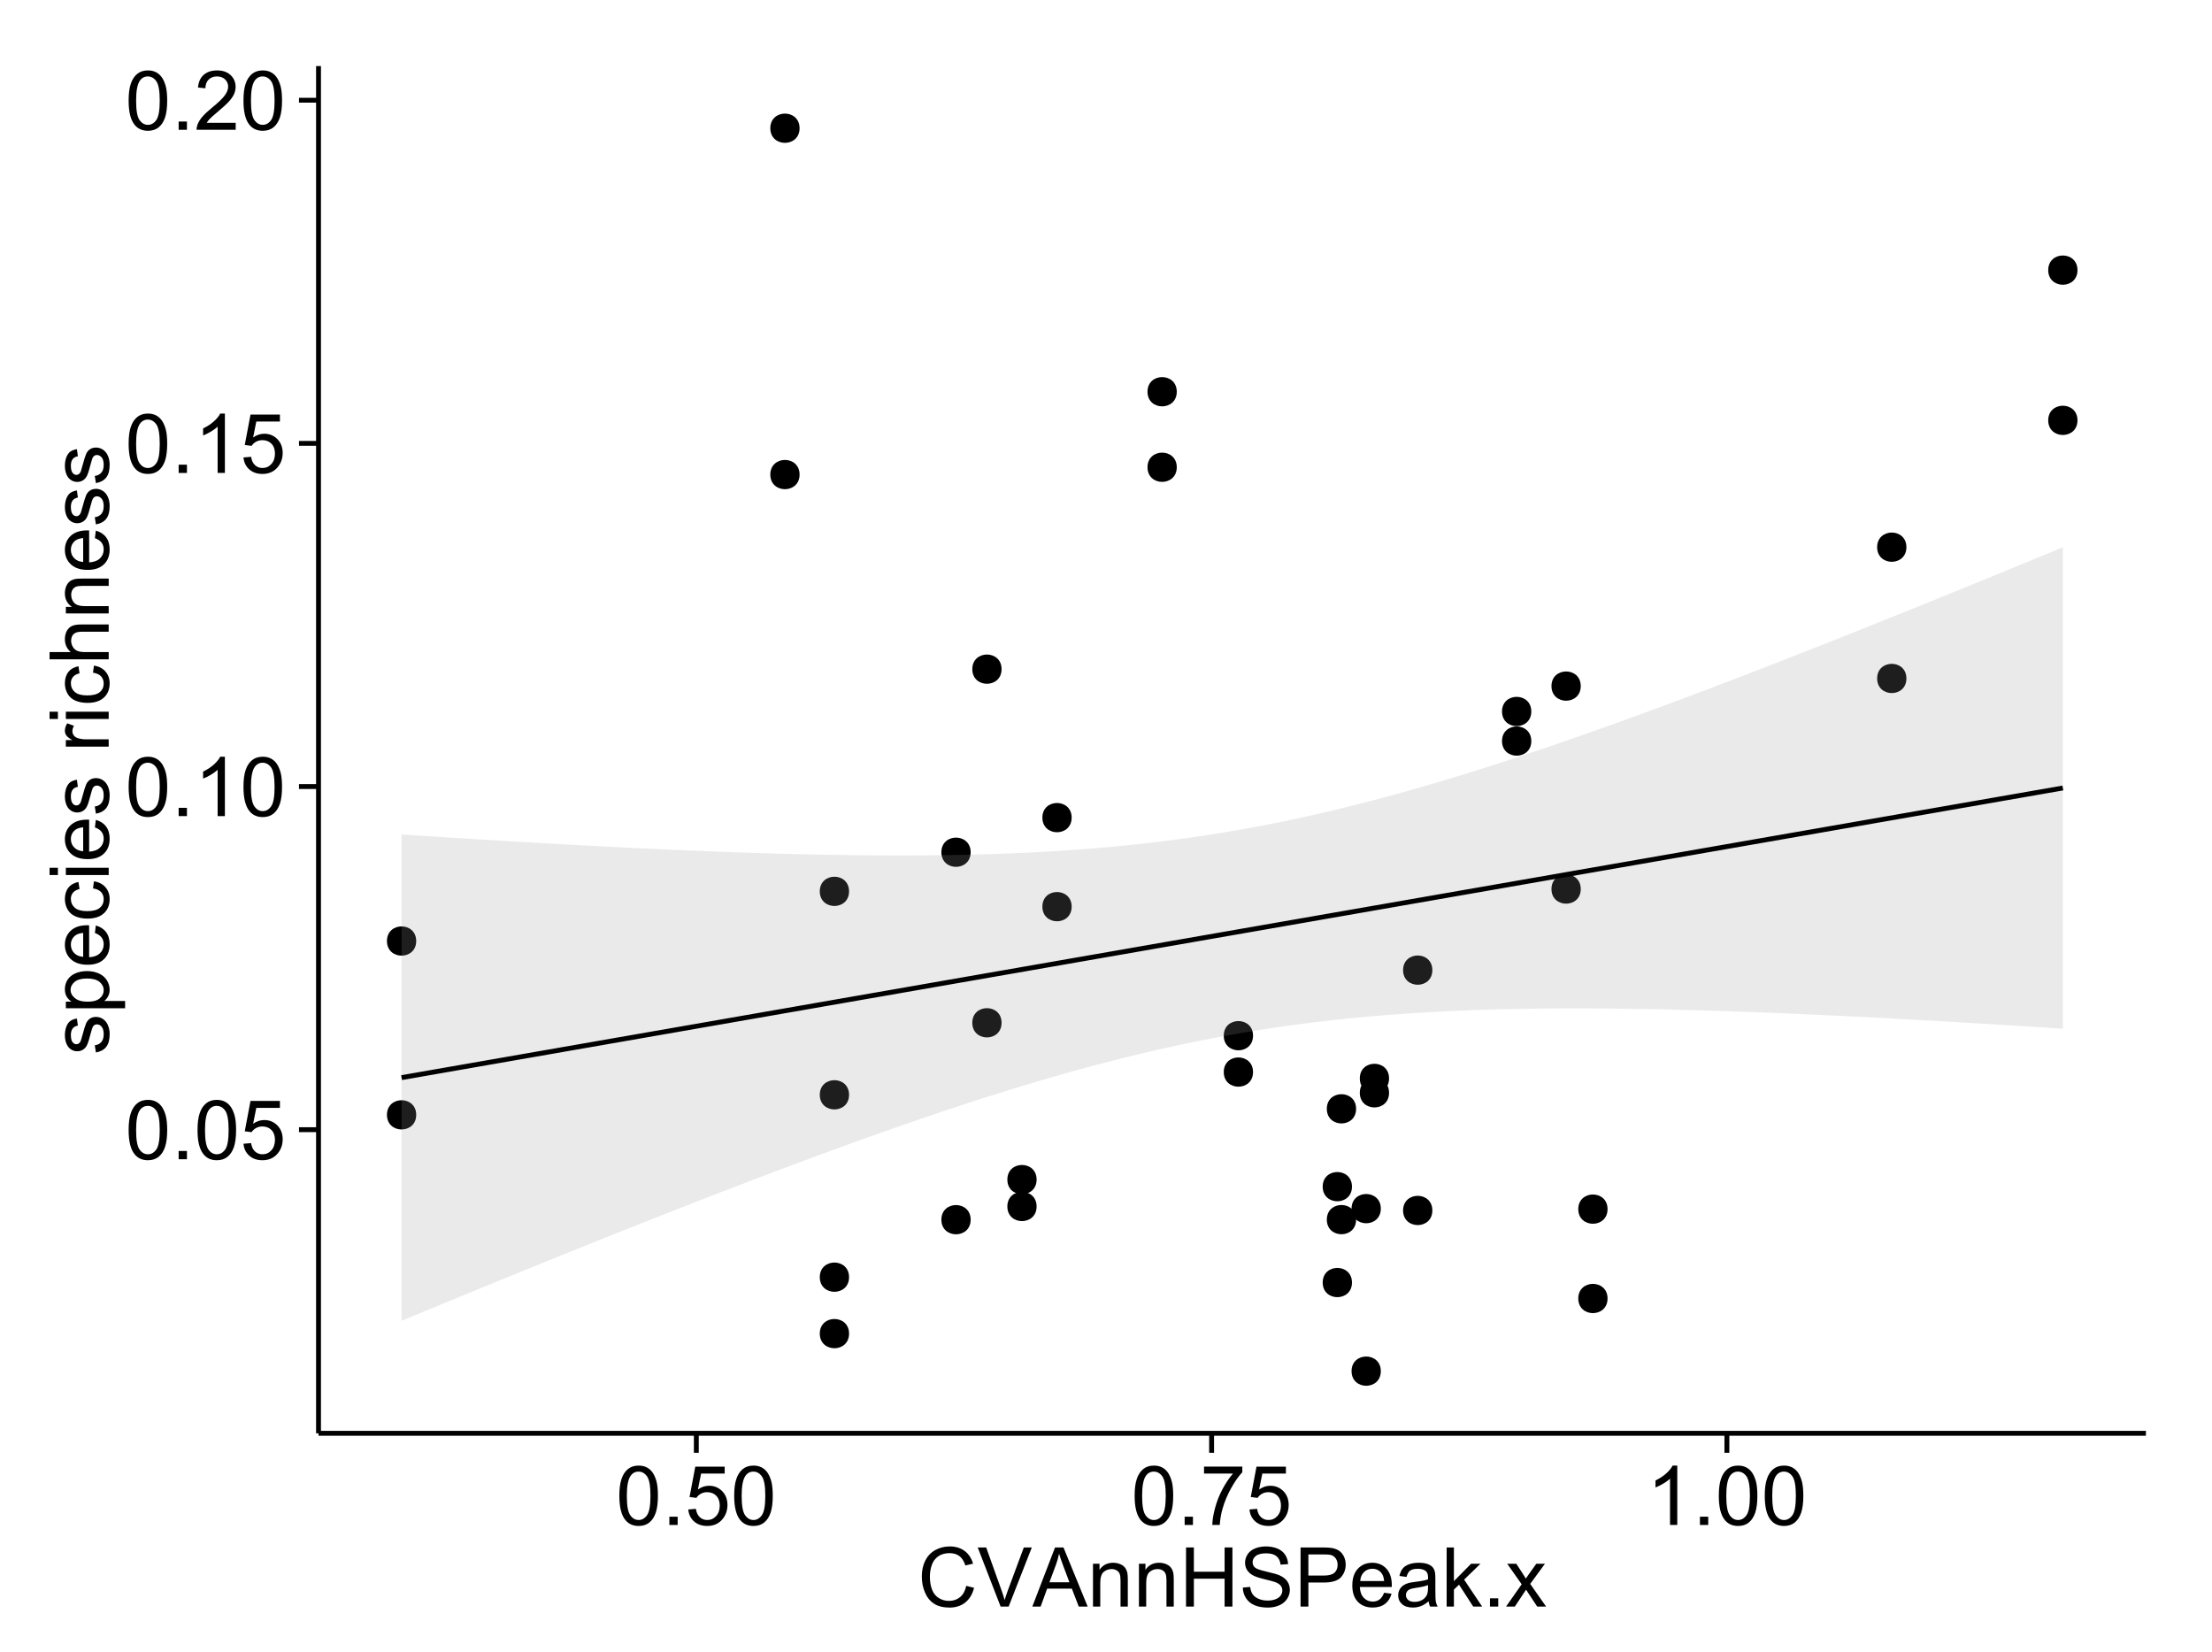 <?xml version="1.0" encoding="UTF-8"?>
<svg xmlns="http://www.w3.org/2000/svg" xmlns:xlink="http://www.w3.org/1999/xlink" width="482pt" height="360pt" viewBox="0 0 482 360" version="1.1">
<defs>
<g>
<symbol overflow="visible" id="glyph0-0">
<path style="stroke:none;" d="M 0.746 -6.355 C 0.742 -7.875 0.898 -9.102 1.215 -10.031 C 1.527 -10.961 1.996 -11.676 2.613 -12.18 C 3.23 -12.684 4.008 -12.938 4.949 -12.938 C 5.637 -12.938 6.242 -12.797 6.766 -12.52 C 7.285 -12.238 7.715 -11.836 8.059 -11.316 C 8.395 -10.789 8.664 -10.152 8.859 -9.398 C 9.051 -8.645 9.145 -7.629 9.148 -6.355 C 9.145 -4.84 8.992 -3.617 8.684 -2.691 C 8.371 -1.762 7.906 -1.047 7.289 -0.539 C 6.672 -0.035 5.891 0.215 4.949 0.219 C 3.703 0.215 2.727 -0.227 2.023 -1.117 C 1.168 -2.188 0.742 -3.934 0.746 -6.355 Z M 2.375 -6.355 C 2.371 -4.234 2.621 -2.824 3.117 -2.129 C 3.609 -1.426 4.219 -1.078 4.949 -1.082 C 5.672 -1.078 6.281 -1.43 6.781 -2.137 C 7.273 -2.836 7.523 -4.242 7.523 -6.355 C 7.523 -8.473 7.273 -9.883 6.781 -10.582 C 6.281 -11.277 5.664 -11.625 4.93 -11.629 C 4.199 -11.625 3.621 -11.316 3.191 -10.703 C 2.645 -9.918 2.371 -8.469 2.375 -6.355 Z M 2.375 -6.355 "/>
</symbol>
<symbol overflow="visible" id="glyph0-1">
<path style="stroke:none;" d="M 1.633 0 L 1.633 -1.801 L 3.438 -1.801 L 3.438 0 Z M 1.633 0 "/>
</symbol>
<symbol overflow="visible" id="glyph0-2">
<path style="stroke:none;" d="M 0.746 -3.375 L 2.406 -3.516 C 2.527 -2.707 2.812 -2.098 3.266 -1.691 C 3.711 -1.281 4.254 -1.078 4.887 -1.082 C 5.648 -1.078 6.293 -1.363 6.82 -1.941 C 7.344 -2.512 7.605 -3.273 7.609 -4.227 C 7.605 -5.125 7.352 -5.84 6.848 -6.363 C 6.34 -6.883 5.676 -7.141 4.859 -7.145 C 4.344 -7.141 3.887 -7.027 3.48 -6.797 C 3.07 -6.566 2.746 -6.266 2.516 -5.898 L 1.027 -6.09 L 2.277 -12.711 L 8.684 -12.711 L 8.684 -11.195 L 3.543 -11.195 L 2.848 -7.734 C 3.621 -8.273 4.43 -8.543 5.281 -8.543 C 6.402 -8.543 7.352 -8.152 8.129 -7.371 C 8.898 -6.59 9.285 -5.586 9.289 -4.367 C 9.285 -3.195 8.945 -2.188 8.27 -1.344 C 7.441 -0.301 6.316 0.215 4.887 0.219 C 3.715 0.215 2.758 -0.109 2.016 -0.766 C 1.273 -1.418 0.848 -2.289 0.746 -3.375 Z M 0.746 -3.375 "/>
</symbol>
<symbol overflow="visible" id="glyph0-3">
<path style="stroke:none;" d="M 6.707 0 L 5.125 0 L 5.125 -10.082 C 4.742 -9.715 4.242 -9.352 3.625 -8.988 C 3.004 -8.625 2.449 -8.352 1.961 -8.172 L 1.961 -9.703 C 2.844 -10.117 3.617 -10.621 4.281 -11.215 C 4.941 -11.805 5.41 -12.379 5.688 -12.938 L 6.707 -12.938 Z M 6.707 0 "/>
</symbol>
<symbol overflow="visible" id="glyph0-4">
<path style="stroke:none;" d="M 9.062 -1.52 L 9.062 0 L 0.547 0 C 0.531 -0.379 0.594 -0.742 0.73 -1.098 C 0.945 -1.676 1.293 -2.25 1.77 -2.812 C 2.246 -3.375 2.934 -4.023 3.84 -4.766 C 5.238 -5.906 6.188 -6.816 6.68 -7.492 C 7.172 -8.16 7.418 -8.793 7.418 -9.395 C 7.418 -10.02 7.191 -10.551 6.746 -10.98 C 6.293 -11.41 5.711 -11.625 4.992 -11.629 C 4.23 -11.625 3.621 -11.395 3.164 -10.941 C 2.703 -10.48 2.469 -9.848 2.469 -9.043 L 0.844 -9.211 C 0.953 -10.422 1.371 -11.344 2.102 -11.984 C 2.824 -12.617 3.801 -12.938 5.027 -12.938 C 6.262 -12.938 7.238 -12.594 7.961 -11.91 C 8.68 -11.223 9.039 -10.371 9.043 -9.359 C 9.039 -8.84 8.934 -8.336 8.727 -7.84 C 8.512 -7.34 8.164 -6.812 7.676 -6.266 C 7.188 -5.711 6.375 -4.957 5.238 -4 C 4.285 -3.199 3.676 -2.66 3.41 -2.379 C 3.141 -2.094 2.918 -1.805 2.742 -1.52 Z M 9.062 -1.52 "/>
</symbol>
<symbol overflow="visible" id="glyph0-5">
<path style="stroke:none;" d="M 0.852 -11.195 L 0.852 -12.719 L 9.195 -12.719 L 9.195 -11.488 C 8.367 -10.613 7.555 -9.453 6.754 -8.008 C 5.945 -6.559 5.324 -5.07 4.887 -3.543 C 4.57 -2.461 4.367 -1.281 4.281 0 L 2.656 0 C 2.668 -1.012 2.867 -2.234 3.25 -3.672 C 3.629 -5.105 4.176 -6.492 4.891 -7.828 C 5.602 -9.16 6.359 -10.281 7.164 -11.195 Z M 0.852 -11.195 "/>
</symbol>
<symbol overflow="visible" id="glyph0-6">
<path style="stroke:none;" d="M 10.582 -4.516 L 12.289 -4.086 C 11.926 -2.68 11.281 -1.613 10.355 -0.883 C 9.426 -0.148 8.293 0.215 6.953 0.219 C 5.559 0.215 4.43 -0.062 3.562 -0.629 C 2.691 -1.191 2.027 -2.012 1.578 -3.086 C 1.121 -4.156 0.895 -5.309 0.898 -6.539 C 0.895 -7.879 1.152 -9.047 1.664 -10.047 C 2.176 -11.043 2.902 -11.801 3.852 -12.324 C 4.797 -12.84 5.84 -13.102 6.977 -13.105 C 8.266 -13.102 9.352 -12.773 10.23 -12.121 C 11.105 -11.461 11.715 -10.539 12.066 -9.352 L 10.391 -8.957 C 10.086 -9.891 9.652 -10.574 9.086 -11.004 C 8.516 -11.43 7.801 -11.641 6.945 -11.645 C 5.949 -11.641 5.121 -11.406 4.457 -10.934 C 3.789 -10.457 3.324 -9.816 3.059 -9.02 C 2.789 -8.215 2.652 -7.391 2.656 -6.547 C 2.652 -5.449 2.812 -4.496 3.133 -3.68 C 3.449 -2.859 3.945 -2.246 4.621 -1.844 C 5.293 -1.438 6.023 -1.234 6.812 -1.238 C 7.762 -1.234 8.57 -1.512 9.234 -2.062 C 9.898 -2.613 10.348 -3.43 10.582 -4.516 Z M 10.582 -4.516 "/>
</symbol>
<symbol overflow="visible" id="glyph0-7">
<path style="stroke:none;" d="M 5.07 0 L 0.078 -12.883 L 1.926 -12.883 L 5.273 -3.523 C 5.543 -2.77 5.766 -2.066 5.949 -1.414 C 6.145 -2.113 6.379 -2.816 6.645 -3.523 L 10.125 -12.883 L 11.867 -12.883 L 6.82 0 Z M 5.07 0 "/>
</symbol>
<symbol overflow="visible" id="glyph0-8">
<path style="stroke:none;" d="M -0.027 0 L 4.922 -12.883 L 6.758 -12.883 L 12.031 0 L 10.09 0 L 8.586 -3.902 L 3.199 -3.902 L 1.785 0 Z M 3.691 -5.289 L 8.059 -5.289 L 6.715 -8.859 C 6.305 -9.941 6 -10.832 5.801 -11.531 C 5.637 -10.703 5.402 -9.883 5.105 -9.07 Z M 3.691 -5.289 "/>
</symbol>
<symbol overflow="visible" id="glyph0-9">
<path style="stroke:none;" d="M 1.188 0 L 1.188 -9.336 L 2.609 -9.336 L 2.609 -8.008 C 3.293 -9.031 4.285 -9.543 5.582 -9.547 C 6.141 -9.543 6.656 -9.441 7.133 -9.242 C 7.602 -9.035 7.957 -8.77 8.191 -8.445 C 8.426 -8.113 8.59 -7.727 8.684 -7.277 C 8.742 -6.98 8.77 -6.465 8.773 -5.738 L 8.773 0 L 7.188 0 L 7.188 -5.68 C 7.184 -6.32 7.121 -6.801 7.004 -7.121 C 6.879 -7.438 6.66 -7.695 6.348 -7.887 C 6.031 -8.074 5.664 -8.168 5.246 -8.172 C 4.566 -8.168 3.984 -7.953 3.5 -7.531 C 3.008 -7.102 2.766 -6.293 2.77 -5.098 L 2.77 0 Z M 1.188 0 "/>
</symbol>
<symbol overflow="visible" id="glyph0-10">
<path style="stroke:none;" d="M 1.441 0 L 1.441 -12.883 L 3.148 -12.883 L 3.148 -7.594 L 9.844 -7.594 L 9.844 -12.883 L 11.547 -12.883 L 11.547 0 L 9.844 0 L 9.844 -6.074 L 3.148 -6.074 L 3.148 0 Z M 1.441 0 "/>
</symbol>
<symbol overflow="visible" id="glyph0-11">
<path style="stroke:none;" d="M 0.809 -4.141 L 2.418 -4.281 C 2.492 -3.633 2.668 -3.102 2.949 -2.691 C 3.223 -2.277 3.656 -1.945 4.246 -1.691 C 4.828 -1.434 5.488 -1.305 6.223 -1.309 C 6.871 -1.305 7.445 -1.402 7.945 -1.598 C 8.441 -1.789 8.809 -2.055 9.055 -2.395 C 9.297 -2.727 9.422 -3.094 9.422 -3.5 C 9.422 -3.898 9.305 -4.25 9.07 -4.555 C 8.836 -4.852 8.449 -5.105 7.91 -5.316 C 7.562 -5.449 6.797 -5.66 5.613 -5.945 C 4.43 -6.227 3.602 -6.496 3.129 -6.75 C 2.512 -7.07 2.051 -7.469 1.754 -7.949 C 1.449 -8.422 1.301 -8.957 1.301 -9.555 C 1.301 -10.203 1.484 -10.812 1.852 -11.379 C 2.219 -11.941 2.758 -12.367 3.469 -12.664 C 4.18 -12.953 4.969 -13.102 5.836 -13.105 C 6.789 -13.102 7.629 -12.945 8.363 -12.641 C 9.09 -12.328 9.652 -11.879 10.043 -11.285 C 10.434 -10.688 10.645 -10.008 10.68 -9.254 L 9.043 -9.133 C 8.953 -9.941 8.656 -10.555 8.152 -10.977 C 7.641 -11.391 6.895 -11.602 5.906 -11.602 C 4.875 -11.602 4.121 -11.41 3.652 -11.035 C 3.176 -10.652 2.941 -10.199 2.945 -9.668 C 2.941 -9.203 3.109 -8.82 3.445 -8.523 C 3.773 -8.223 4.629 -7.918 6.016 -7.605 C 7.398 -7.293 8.348 -7.02 8.867 -6.785 C 9.613 -6.438 10.168 -5.996 10.527 -5.469 C 10.883 -4.938 11.062 -4.328 11.066 -3.641 C 11.062 -2.949 10.867 -2.305 10.477 -1.699 C 10.082 -1.09 9.516 -0.617 8.781 -0.285 C 8.043 0.051 7.215 0.215 6.301 0.219 C 5.133 0.215 4.156 0.051 3.371 -0.289 C 2.578 -0.625 1.961 -1.137 1.516 -1.824 C 1.066 -2.504 0.832 -3.277 0.809 -4.141 Z M 0.809 -4.141 "/>
</symbol>
<symbol overflow="visible" id="glyph0-12">
<path style="stroke:none;" d="M 1.391 0 L 1.391 -12.883 L 6.25 -12.883 C 7.102 -12.879 7.754 -12.84 8.211 -12.762 C 8.836 -12.652 9.367 -12.449 9.797 -12.156 C 10.227 -11.859 10.57 -11.445 10.832 -10.914 C 11.09 -10.379 11.219 -9.793 11.223 -9.156 C 11.219 -8.059 10.871 -7.133 10.176 -6.375 C 9.477 -5.617 8.219 -5.238 6.398 -5.238 L 3.094 -5.238 L 3.094 0 Z M 3.094 -6.758 L 6.426 -6.758 C 7.523 -6.754 8.305 -6.961 8.77 -7.371 C 9.23 -7.781 9.461 -8.359 9.465 -9.105 C 9.461 -9.645 9.324 -10.105 9.055 -10.488 C 8.781 -10.871 8.426 -11.125 7.98 -11.25 C 7.691 -11.324 7.16 -11.359 6.391 -11.363 L 3.094 -11.363 Z M 3.094 -6.758 "/>
</symbol>
<symbol overflow="visible" id="glyph0-13">
<path style="stroke:none;" d="M 7.578 -3.008 L 9.211 -2.805 C 8.953 -1.848 8.473 -1.105 7.777 -0.578 C 7.078 -0.051 6.188 0.211 5.105 0.211 C 3.738 0.211 2.656 -0.207 1.859 -1.051 C 1.055 -1.887 0.656 -3.066 0.66 -4.586 C 0.656 -6.156 1.059 -7.375 1.871 -8.246 C 2.676 -9.109 3.727 -9.543 5.02 -9.547 C 6.266 -9.543 7.285 -9.117 8.078 -8.27 C 8.867 -7.418 9.262 -6.223 9.266 -4.684 C 9.262 -4.586 9.258 -4.445 9.254 -4.262 L 2.293 -4.262 C 2.348 -3.234 2.641 -2.449 3.164 -1.906 C 3.684 -1.359 4.332 -1.09 5.117 -1.09 C 5.691 -1.09 6.188 -1.242 6.598 -1.547 C 7.008 -1.852 7.332 -2.336 7.578 -3.008 Z M 2.383 -5.562 L 7.594 -5.562 C 7.523 -6.344 7.324 -6.934 6.996 -7.328 C 6.492 -7.934 5.836 -8.238 5.035 -8.242 C 4.305 -8.238 3.695 -7.996 3.203 -7.512 C 2.707 -7.027 2.434 -6.375 2.383 -5.562 Z M 2.383 -5.562 "/>
</symbol>
<symbol overflow="visible" id="glyph0-14">
<path style="stroke:none;" d="M 7.277 -1.152 C 6.691 -0.652 6.125 -0.301 5.586 -0.098 C 5.039 0.109 4.457 0.211 3.84 0.211 C 2.812 0.211 2.027 -0.039 1.477 -0.539 C 0.922 -1.039 0.645 -1.68 0.648 -2.461 C 0.645 -2.918 0.75 -3.336 0.961 -3.715 C 1.168 -4.09 1.438 -4.391 1.777 -4.621 C 2.113 -4.848 2.496 -5.02 2.918 -5.141 C 3.227 -5.219 3.695 -5.301 4.324 -5.379 C 5.602 -5.531 6.539 -5.711 7.145 -5.922 C 7.148 -6.137 7.152 -6.273 7.156 -6.336 C 7.152 -6.977 7.004 -7.434 6.707 -7.699 C 6.301 -8.055 5.699 -8.23 4.906 -8.234 C 4.156 -8.23 3.609 -8.102 3.258 -7.844 C 2.902 -7.582 2.637 -7.121 2.469 -6.461 L 0.922 -6.672 C 1.059 -7.332 1.293 -7.867 1.617 -8.273 C 1.938 -8.68 2.402 -8.992 3.016 -9.215 C 3.621 -9.434 4.328 -9.543 5.133 -9.547 C 5.93 -9.543 6.574 -9.449 7.074 -9.266 C 7.566 -9.074 7.934 -8.84 8.172 -8.555 C 8.402 -8.27 8.566 -7.91 8.664 -7.48 C 8.715 -7.207 8.742 -6.719 8.746 -6.02 L 8.746 -3.91 C 8.742 -2.434 8.773 -1.504 8.844 -1.117 C 8.906 -0.727 9.043 -0.355 9.246 0 L 7.594 0 C 7.43 -0.328 7.324 -0.711 7.277 -1.152 Z M 7.145 -4.684 C 6.566 -4.445 5.707 -4.246 4.562 -4.086 C 3.91 -3.988 3.449 -3.883 3.18 -3.77 C 2.91 -3.648 2.703 -3.477 2.555 -3.254 C 2.406 -3.027 2.332 -2.777 2.336 -2.504 C 2.332 -2.078 2.492 -1.727 2.816 -1.449 C 3.133 -1.164 3.602 -1.023 4.219 -1.027 C 4.828 -1.023 5.367 -1.156 5.844 -1.426 C 6.312 -1.691 6.664 -2.059 6.891 -2.523 C 7.059 -2.879 7.141 -3.406 7.145 -4.105 Z M 7.145 -4.684 "/>
</symbol>
<symbol overflow="visible" id="glyph0-15">
<path style="stroke:none;" d="M 1.195 0 L 1.195 -12.883 L 2.777 -12.883 L 2.777 -5.539 L 6.523 -9.336 L 8.57 -9.336 L 5 -5.871 L 8.93 0 L 6.977 0 L 3.895 -4.773 L 2.777 -3.699 L 2.777 0 Z M 1.195 0 "/>
</symbol>
<symbol overflow="visible" id="glyph0-16">
<path style="stroke:none;" d="M 0.133 0 L 3.543 -4.852 L 0.387 -9.336 L 2.363 -9.336 L 3.797 -7.145 C 4.066 -6.727 4.281 -6.379 4.445 -6.102 C 4.703 -6.484 4.941 -6.828 5.16 -7.129 L 6.734 -9.336 L 8.621 -9.336 L 5.398 -4.938 L 8.867 0 L 6.926 0 L 5.008 -2.898 L 4.5 -3.684 L 2.047 0 Z M 0.133 0 "/>
</symbol>
<symbol overflow="visible" id="glyph1-0">
<path style="stroke:none;" d="M -2.785 -0.555 L -3.031 -2.117 C -2.402 -2.203 -1.922 -2.449 -1.59 -2.852 C -1.254 -3.25 -1.09 -3.812 -1.09 -4.535 C -1.09 -5.262 -1.234 -5.801 -1.531 -6.152 C -1.824 -6.504 -2.172 -6.68 -2.574 -6.68 C -2.926 -6.68 -3.207 -6.523 -3.418 -6.215 C -3.555 -5.996 -3.734 -5.457 -3.953 -4.598 C -4.246 -3.434 -4.5 -2.629 -4.715 -2.184 C -4.926 -1.734 -5.223 -1.395 -5.602 -1.164 C -5.98 -0.93 -6.398 -0.812 -6.855 -0.816 C -7.27 -0.812 -7.652 -0.91 -8.012 -1.102 C -8.363 -1.293 -8.66 -1.551 -8.895 -1.883 C -9.074 -2.125 -9.227 -2.461 -9.355 -2.887 C -9.48 -3.309 -9.543 -3.766 -9.547 -4.254 C -9.543 -4.984 -9.438 -5.625 -9.23 -6.184 C -9.016 -6.734 -8.73 -7.145 -8.371 -7.41 C -8.008 -7.672 -7.527 -7.852 -6.926 -7.953 L -6.715 -6.406 C -7.195 -6.332 -7.57 -6.129 -7.84 -5.797 C -8.105 -5.457 -8.238 -4.98 -8.242 -4.367 C -8.238 -3.637 -8.117 -3.121 -7.883 -2.812 C -7.641 -2.5 -7.359 -2.344 -7.039 -2.348 C -6.832 -2.344 -6.648 -2.406 -6.484 -2.539 C -6.312 -2.664 -6.172 -2.867 -6.062 -3.148 C -6.004 -3.301 -5.871 -3.766 -5.66 -4.543 C -5.359 -5.66 -5.113 -6.441 -4.926 -6.887 C -4.734 -7.324 -4.457 -7.672 -4.094 -7.926 C -3.73 -8.176 -3.281 -8.301 -2.742 -8.305 C -2.211 -8.301 -1.711 -8.148 -1.25 -7.844 C -0.781 -7.535 -0.422 -7.09 -0.172 -6.512 C 0.086 -5.926 0.211 -5.27 0.211 -4.543 C 0.211 -3.328 -0.039 -2.406 -0.543 -1.77 C -1.047 -1.133 -1.793 -0.727 -2.785 -0.555 Z M -2.785 -0.555 "/>
</symbol>
<symbol overflow="visible" id="glyph1-1">
<path style="stroke:none;" d="M 3.578 -1.188 L -9.336 -1.188 L -9.336 -2.629 L -8.121 -2.629 C -8.594 -2.965 -8.949 -3.348 -9.188 -3.777 C -9.426 -4.203 -9.543 -4.723 -9.547 -5.336 C -9.543 -6.129 -9.34 -6.832 -8.93 -7.445 C -8.516 -8.051 -7.934 -8.512 -7.191 -8.824 C -6.441 -9.133 -5.625 -9.285 -4.738 -9.289 C -3.781 -9.285 -2.922 -9.113 -2.156 -8.773 C -1.391 -8.43 -0.805 -7.934 -0.398 -7.281 C 0.008 -6.625 0.211 -5.938 0.211 -5.219 C 0.211 -4.691 0.102 -4.219 -0.121 -3.801 C -0.344 -3.379 -0.625 -3.035 -0.965 -2.77 L 3.578 -2.77 Z M -4.613 -2.621 C -3.41 -2.613 -2.523 -2.855 -1.949 -3.348 C -1.375 -3.832 -1.09 -4.422 -1.09 -5.117 C -1.09 -5.816 -1.387 -6.418 -1.98 -6.922 C -2.574 -7.418 -3.496 -7.668 -4.746 -7.672 C -5.934 -7.668 -6.824 -7.426 -7.418 -6.938 C -8.008 -6.449 -8.301 -5.863 -8.305 -5.188 C -8.301 -4.508 -7.988 -3.914 -7.359 -3.398 C -6.727 -2.879 -5.809 -2.617 -4.613 -2.621 Z M -4.613 -2.621 "/>
</symbol>
<symbol overflow="visible" id="glyph1-2">
<path style="stroke:none;" d="M -3.004 -7.578 L -2.805 -9.211 C -1.848 -8.953 -1.105 -8.473 -0.578 -7.777 C -0.051 -7.078 0.211 -6.188 0.211 -5.105 C 0.211 -3.738 -0.207 -2.656 -1.051 -1.859 C -1.887 -1.055 -3.066 -0.656 -4.586 -0.66 C -6.156 -0.656 -7.375 -1.059 -8.246 -1.871 C -9.109 -2.676 -9.543 -3.727 -9.547 -5.02 C -9.543 -6.266 -9.117 -7.285 -8.27 -8.078 C -7.418 -8.867 -6.223 -9.262 -4.684 -9.266 C -4.586 -9.262 -4.445 -9.258 -4.262 -9.254 L -4.262 -2.293 C -3.234 -2.348 -2.449 -2.641 -1.906 -3.164 C -1.359 -3.684 -1.09 -4.332 -1.09 -5.117 C -1.09 -5.691 -1.242 -6.188 -1.547 -6.598 C -1.852 -7.008 -2.336 -7.332 -3.004 -7.578 Z M -5.562 -2.383 L -5.562 -7.594 C -6.344 -7.523 -6.934 -7.324 -7.328 -6.996 C -7.934 -6.492 -8.238 -5.836 -8.242 -5.035 C -8.238 -4.305 -7.996 -3.695 -7.512 -3.203 C -7.027 -2.707 -6.375 -2.434 -5.562 -2.383 Z M -5.562 -2.383 "/>
</symbol>
<symbol overflow="visible" id="glyph1-3">
<path style="stroke:none;" d="M -3.418 -7.277 L -3.215 -8.832 C -2.141 -8.66 -1.301 -8.227 -0.699 -7.527 C -0.09 -6.824 0.211 -5.965 0.211 -4.949 C 0.211 -3.668 -0.203 -2.641 -1.039 -1.867 C -1.871 -1.09 -3.07 -0.703 -4.633 -0.703 C -5.637 -0.703 -6.52 -0.867 -7.277 -1.203 C -8.031 -1.535 -8.598 -2.047 -8.977 -2.73 C -9.355 -3.41 -9.543 -4.152 -9.547 -4.957 C -9.543 -5.969 -9.289 -6.797 -8.777 -7.441 C -8.262 -8.086 -7.531 -8.5 -6.59 -8.684 L -6.355 -7.145 C -6.98 -6.996 -7.453 -6.738 -7.77 -6.367 C -8.082 -5.992 -8.238 -5.543 -8.242 -5.02 C -8.238 -4.219 -7.953 -3.57 -7.387 -3.074 C -6.812 -2.574 -5.91 -2.324 -4.676 -2.328 C -3.422 -2.324 -2.508 -2.566 -1.941 -3.047 C -1.371 -3.527 -1.09 -4.152 -1.09 -4.93 C -1.09 -5.547 -1.277 -6.066 -1.66 -6.484 C -2.035 -6.898 -2.621 -7.164 -3.418 -7.277 Z M -3.418 -7.277 "/>
</symbol>
<symbol overflow="visible" id="glyph1-4">
<path style="stroke:none;" d="M -11.066 -1.195 L -12.883 -1.195 L -12.883 -2.777 L -11.066 -2.777 Z M 0 -1.195 L -9.336 -1.195 L -9.336 -2.777 L 0 -2.777 Z M 0 -1.195 "/>
</symbol>
<symbol overflow="visible" id="glyph1-5">
<path style="stroke:none;" d=""/>
</symbol>
<symbol overflow="visible" id="glyph1-6">
<path style="stroke:none;" d="M 0 -1.168 L -9.336 -1.168 L -9.336 -2.594 L -7.918 -2.594 C -8.578 -2.953 -9.016 -3.289 -9.23 -3.598 C -9.438 -3.906 -9.543 -4.242 -9.547 -4.613 C -9.543 -5.145 -9.375 -5.688 -9.035 -6.242 L -7.566 -5.695 C -7.793 -5.309 -7.91 -4.922 -7.91 -4.535 C -7.91 -4.188 -7.805 -3.875 -7.598 -3.602 C -7.387 -3.324 -7.098 -3.129 -6.734 -3.016 C -6.168 -2.836 -5.555 -2.746 -4.887 -2.75 L 0 -2.75 Z M 0 -1.168 "/>
</symbol>
<symbol overflow="visible" id="glyph1-7">
<path style="stroke:none;" d="M 0 -1.188 L -12.883 -1.188 L -12.883 -2.77 L -8.262 -2.77 C -9.117 -3.504 -9.543 -4.434 -9.547 -5.562 C -9.543 -6.25 -9.406 -6.852 -9.137 -7.363 C -8.859 -7.871 -8.484 -8.234 -8.004 -8.457 C -7.523 -8.676 -6.824 -8.789 -5.914 -8.789 L 0 -8.789 L 0 -7.207 L -5.914 -7.207 C -6.703 -7.207 -7.281 -7.035 -7.641 -6.691 C -8 -6.348 -8.18 -5.863 -8.184 -5.238 C -8.18 -4.77 -8.059 -4.328 -7.816 -3.914 C -7.574 -3.5 -7.242 -3.203 -6.828 -3.031 C -6.406 -2.852 -5.832 -2.766 -5.105 -2.77 L 0 -2.77 Z M 0 -1.188 "/>
</symbol>
<symbol overflow="visible" id="glyph1-8">
<path style="stroke:none;" d="M 0 -1.188 L -9.336 -1.188 L -9.336 -2.609 L -8.008 -2.609 C -9.031 -3.293 -9.543 -4.285 -9.547 -5.582 C -9.543 -6.141 -9.441 -6.656 -9.242 -7.133 C -9.035 -7.602 -8.77 -7.957 -8.445 -8.191 C -8.113 -8.426 -7.727 -8.59 -7.277 -8.684 C -6.98 -8.742 -6.465 -8.77 -5.738 -8.773 L 0 -8.773 L 0 -7.188 L -5.68 -7.188 C -6.32 -7.184 -6.801 -7.121 -7.121 -7.004 C -7.438 -6.879 -7.695 -6.66 -7.887 -6.348 C -8.074 -6.031 -8.168 -5.664 -8.172 -5.246 C -8.168 -4.57 -7.953 -3.992 -7.531 -3.504 C -7.102 -3.012 -6.293 -2.766 -5.098 -2.77 L 0 -2.77 Z M 0 -1.188 "/>
</symbol>
</g>
<clipPath id="clip1">
  <path d="M 69.406 14.398 L 468.602 14.398 L 468.602 313.305 L 69.406 313.305 Z M 69.406 14.398 "/>
</clipPath>
</defs>
<g id="surface2431">
<rect x="0" y="0" width="482" height="360" style="fill:rgb(100%,100%,100%);fill-opacity:1;stroke:none;"/>
<rect x="0" y="0" width="482" height="360" style="fill:rgb(100%,100%,100%);fill-opacity:1;stroke:none;"/>
<path style="fill:none;stroke-width:1.063;stroke-linecap:round;stroke-linejoin:round;stroke:rgb(100%,100%,100%);stroke-opacity:1;stroke-miterlimit:10;" d="M 0 360 L 482 360 L 482 0 L 0 0 Z M 0 360 "/>
<g clip-path="url(#clip1)" clip-rule="nonzero">
<path style=" stroke:none;fill-rule:nonzero;fill:rgb(100%,100%,100%);fill-opacity:1;" d="M 69.406 312.305 L 467.602 312.305 L 467.602 14.398 L 69.406 14.398 Z M 69.406 312.305 "/>
<path style=" stroke:none;fill-rule:nonzero;fill:rgb(0%,0%,0%);fill-opacity:1;" d="M 232.453 197.551 C 232.453 200.387 228.199 200.387 228.199 197.551 C 228.199 194.715 232.453 194.715 232.453 197.551 "/>
<path style=" stroke:none;fill-rule:nonzero;fill:rgb(0%,0%,0%);fill-opacity:1;" d="M 183.945 238.551 C 183.945 241.383 179.695 241.383 179.695 238.551 C 179.695 235.715 183.945 235.715 183.945 238.551 "/>
<path style=" stroke:none;fill-rule:nonzero;fill:rgb(0%,0%,0%);fill-opacity:1;" d="M 311.051 263.75 C 311.051 266.582 306.797 266.582 306.797 263.75 C 306.797 260.914 311.051 260.914 311.051 263.75 "/>
<path style=" stroke:none;fill-rule:nonzero;fill:rgb(0%,0%,0%);fill-opacity:1;" d="M 183.945 194.219 C 183.945 197.051 179.695 197.051 179.695 194.219 C 179.695 191.383 183.945 191.383 183.945 194.219 "/>
<path style=" stroke:none;fill-rule:nonzero;fill:rgb(0%,0%,0%);fill-opacity:1;" d="M 451.625 91.59 C 451.625 94.426 447.375 94.426 447.375 91.59 C 447.375 88.758 451.625 88.758 451.625 91.59 "/>
<path style=" stroke:none;fill-rule:nonzero;fill:rgb(0%,0%,0%);fill-opacity:1;" d="M 89.629 242.914 C 89.629 245.75 85.379 245.75 85.379 242.914 C 85.379 240.082 89.629 240.082 89.629 242.914 "/>
<path style=" stroke:none;fill-rule:nonzero;fill:rgb(0%,0%,0%);fill-opacity:1;" d="M 89.629 205.043 C 89.629 207.875 85.379 207.875 85.379 205.043 C 85.379 202.207 89.629 202.207 89.629 205.043 "/>
<path style=" stroke:none;fill-rule:nonzero;fill:rgb(0%,0%,0%);fill-opacity:1;" d="M 210.445 185.695 C 210.445 188.531 206.195 188.531 206.195 185.695 C 206.195 182.859 210.445 182.859 210.445 185.695 "/>
<path style=" stroke:none;fill-rule:nonzero;fill:rgb(0%,0%,0%);fill-opacity:1;" d="M 210.445 265.758 C 210.445 268.594 206.195 268.594 206.195 265.758 C 206.195 262.926 210.445 262.926 210.445 265.758 "/>
<path style=" stroke:none;fill-rule:nonzero;fill:rgb(0%,0%,0%);fill-opacity:1;" d="M 301.617 234.977 C 301.617 237.809 297.367 237.809 297.367 234.977 C 297.367 232.141 301.617 232.141 301.617 234.977 "/>
<path style=" stroke:none;fill-rule:nonzero;fill:rgb(0%,0%,0%);fill-opacity:1;" d="M 343.387 149.492 C 343.387 152.328 339.137 152.328 339.137 149.492 C 339.137 146.66 343.387 146.66 343.387 149.492 "/>
<path style=" stroke:none;fill-rule:nonzero;fill:rgb(0%,0%,0%);fill-opacity:1;" d="M 343.387 193.719 C 343.387 196.555 339.137 196.555 339.137 193.719 C 339.137 190.883 343.387 190.883 343.387 193.719 "/>
<path style=" stroke:none;fill-rule:nonzero;fill:rgb(0%,0%,0%);fill-opacity:1;" d="M 414.348 119.227 C 414.348 122.059 410.098 122.059 410.098 119.227 C 410.098 116.391 414.348 116.391 414.348 119.227 "/>
<path style=" stroke:none;fill-rule:nonzero;fill:rgb(0%,0%,0%);fill-opacity:1;" d="M 255.359 85.355 C 255.359 88.191 251.105 88.191 251.105 85.355 C 251.105 82.52 255.359 82.52 255.359 85.355 "/>
<path style=" stroke:none;fill-rule:nonzero;fill:rgb(0%,0%,0%);fill-opacity:1;" d="M 255.359 101.812 C 255.359 104.645 251.105 104.645 251.105 101.812 C 251.105 98.977 255.359 98.977 255.359 101.812 "/>
<path style=" stroke:none;fill-rule:nonzero;fill:rgb(0%,0%,0%);fill-opacity:1;" d="M 224.816 262.883 C 224.816 265.719 220.566 265.719 220.566 262.883 C 220.566 260.051 224.816 260.051 224.816 262.883 "/>
<path style=" stroke:none;fill-rule:nonzero;fill:rgb(0%,0%,0%);fill-opacity:1;" d="M 224.816 257.023 C 224.816 259.859 220.566 259.859 220.566 257.023 C 220.566 254.191 224.816 254.191 224.816 257.023 "/>
<path style=" stroke:none;fill-rule:nonzero;fill:rgb(0%,0%,0%);fill-opacity:1;" d="M 451.625 58.859 C 451.625 61.691 447.375 61.691 447.375 58.859 C 447.375 56.023 451.625 56.023 451.625 58.859 "/>
<path style=" stroke:none;fill-rule:nonzero;fill:rgb(0%,0%,0%);fill-opacity:1;" d="M 414.348 147.828 C 414.348 150.664 410.098 150.664 410.098 147.828 C 410.098 144.996 414.348 144.996 414.348 147.828 "/>
<path style=" stroke:none;fill-rule:nonzero;fill:rgb(0%,0%,0%);fill-opacity:1;" d="M 301.617 238.117 C 301.617 240.949 297.367 240.949 297.367 238.117 C 297.367 235.281 301.617 235.281 301.617 238.117 "/>
<path style=" stroke:none;fill-rule:nonzero;fill:rgb(0%,0%,0%);fill-opacity:1;" d="M 311.051 211.383 C 311.051 214.215 306.797 214.215 306.797 211.383 C 306.797 208.547 311.051 208.547 311.051 211.383 "/>
<path style=" stroke:none;fill-rule:nonzero;fill:rgb(0%,0%,0%);fill-opacity:1;" d="M 232.453 178.152 C 232.453 180.988 228.199 180.988 228.199 178.152 C 228.199 175.316 232.453 175.316 232.453 178.152 "/>
<path style=" stroke:none;fill-rule:nonzero;fill:rgb(0%,0%,0%);fill-opacity:1;" d="M 183.945 290.586 C 183.945 293.418 179.695 293.418 179.695 290.586 C 179.695 287.75 183.945 287.75 183.945 290.586 "/>
<path style=" stroke:none;fill-rule:nonzero;fill:rgb(0%,0%,0%);fill-opacity:1;" d="M 183.945 278.285 C 183.945 281.121 179.695 281.121 179.695 278.285 C 179.695 275.449 183.945 275.449 183.945 278.285 "/>
<path style=" stroke:none;fill-rule:nonzero;fill:rgb(0%,0%,0%);fill-opacity:1;" d="M 173.168 103.406 C 173.168 106.238 168.914 106.238 168.914 103.406 C 168.914 100.57 173.168 100.57 173.168 103.406 "/>
<path style=" stroke:none;fill-rule:nonzero;fill:rgb(0%,0%,0%);fill-opacity:1;" d="M 173.168 27.941 C 173.168 30.777 168.914 30.777 168.914 27.941 C 168.914 25.105 173.168 25.105 173.168 27.941 "/>
<path style=" stroke:none;fill-rule:nonzero;fill:rgb(0%,0%,0%);fill-opacity:1;" d="M 294.434 241.602 C 294.434 244.438 290.18 244.438 290.18 241.602 C 290.18 238.77 294.434 238.77 294.434 241.602 "/>
<path style=" stroke:none;fill-rule:nonzero;fill:rgb(0%,0%,0%);fill-opacity:1;" d="M 294.434 265.746 C 294.434 268.582 290.18 268.582 290.18 265.746 C 290.18 262.914 294.434 262.914 294.434 265.746 "/>
<path style=" stroke:none;fill-rule:nonzero;fill:rgb(0%,0%,0%);fill-opacity:1;" d="M 293.535 258.562 C 293.535 261.398 289.281 261.398 289.281 258.562 C 289.281 255.727 293.535 255.727 293.535 258.562 "/>
<path style=" stroke:none;fill-rule:nonzero;fill:rgb(0%,0%,0%);fill-opacity:1;" d="M 293.535 279.457 C 293.535 282.293 289.281 282.293 289.281 279.457 C 289.281 276.621 293.535 276.621 293.535 279.457 "/>
<path style=" stroke:none;fill-rule:nonzero;fill:rgb(0%,0%,0%);fill-opacity:1;" d="M 217.184 145.801 C 217.184 148.637 212.93 148.637 212.93 145.801 C 212.93 142.965 217.184 142.965 217.184 145.801 "/>
<path style=" stroke:none;fill-rule:nonzero;fill:rgb(0%,0%,0%);fill-opacity:1;" d="M 217.184 222.859 C 217.184 225.691 212.93 225.691 212.93 222.859 C 212.93 220.023 217.184 220.023 217.184 222.859 "/>
<path style=" stroke:none;fill-rule:nonzero;fill:rgb(0%,0%,0%);fill-opacity:1;" d="M 299.82 263.352 C 299.82 266.188 295.57 266.188 295.57 263.352 C 295.57 260.516 299.82 260.516 299.82 263.352 "/>
<path style=" stroke:none;fill-rule:nonzero;fill:rgb(0%,0%,0%);fill-opacity:1;" d="M 299.82 298.762 C 299.82 301.598 295.57 301.598 295.57 298.762 C 295.57 295.93 299.82 295.93 299.82 298.762 "/>
<path style=" stroke:none;fill-rule:nonzero;fill:rgb(0%,0%,0%);fill-opacity:1;" d="M 332.609 155.023 C 332.609 157.859 328.355 157.859 328.355 155.023 C 328.355 152.191 332.609 152.191 332.609 155.023 "/>
<path style=" stroke:none;fill-rule:nonzero;fill:rgb(0%,0%,0%);fill-opacity:1;" d="M 332.609 161.473 C 332.609 164.309 328.355 164.309 328.355 161.473 C 328.355 158.637 332.609 158.637 332.609 161.473 "/>
<path style=" stroke:none;fill-rule:nonzero;fill:rgb(0%,0%,0%);fill-opacity:1;" d="M 271.977 225.668 C 271.977 228.504 267.723 228.504 267.723 225.668 C 267.723 222.836 271.977 222.836 271.977 225.668 "/>
<path style=" stroke:none;fill-rule:nonzero;fill:rgb(0%,0%,0%);fill-opacity:1;" d="M 271.977 233.594 C 271.977 236.43 267.723 236.43 267.723 233.594 C 267.723 230.762 271.977 230.762 271.977 233.594 "/>
<path style=" stroke:none;fill-rule:nonzero;fill:rgb(0%,0%,0%);fill-opacity:1;" d="M 349.227 263.457 C 349.227 266.293 344.973 266.293 344.973 263.457 C 344.973 260.621 349.227 260.621 349.227 263.457 "/>
<path style=" stroke:none;fill-rule:nonzero;fill:rgb(0%,0%,0%);fill-opacity:1;" d="M 349.227 282.93 C 349.227 285.766 344.973 285.766 344.973 282.93 C 344.973 280.098 349.227 280.098 349.227 282.93 "/>
<path style=" stroke:none;fill-rule:nonzero;fill:rgb(0%,0%,0%);fill-opacity:1;" d="M 233.516 197.551 C 233.516 201.805 227.137 201.805 227.137 197.551 C 227.137 193.301 233.516 193.301 233.516 197.551 "/>
<path style=" stroke:none;fill-rule:nonzero;fill:rgb(0%,0%,0%);fill-opacity:1;" d="M 185.012 238.551 C 185.012 242.801 178.633 242.801 178.633 238.551 C 178.633 234.297 185.012 234.297 185.012 238.551 "/>
<path style=" stroke:none;fill-rule:nonzero;fill:rgb(0%,0%,0%);fill-opacity:1;" d="M 312.113 263.75 C 312.113 268 305.734 268 305.734 263.75 C 305.734 259.496 312.113 259.496 312.113 263.75 "/>
<path style=" stroke:none;fill-rule:nonzero;fill:rgb(0%,0%,0%);fill-opacity:1;" d="M 185.012 194.219 C 185.012 198.469 178.633 198.469 178.633 194.219 C 178.633 189.965 185.012 189.965 185.012 194.219 "/>
<path style=" stroke:none;fill-rule:nonzero;fill:rgb(0%,0%,0%);fill-opacity:1;" d="M 452.688 91.59 C 452.688 95.844 446.312 95.844 446.312 91.59 C 446.312 87.34 452.688 87.34 452.688 91.59 "/>
<path style=" stroke:none;fill-rule:nonzero;fill:rgb(0%,0%,0%);fill-opacity:1;" d="M 90.691 242.914 C 90.691 247.168 84.316 247.168 84.316 242.914 C 84.316 238.664 90.691 238.664 90.691 242.914 "/>
<path style=" stroke:none;fill-rule:nonzero;fill:rgb(0%,0%,0%);fill-opacity:1;" d="M 90.691 205.043 C 90.691 209.293 84.316 209.293 84.316 205.043 C 84.316 200.789 90.691 200.789 90.691 205.043 "/>
<path style=" stroke:none;fill-rule:nonzero;fill:rgb(0%,0%,0%);fill-opacity:1;" d="M 211.508 185.695 C 211.508 189.945 205.129 189.945 205.129 185.695 C 205.129 181.441 211.508 181.441 211.508 185.695 "/>
<path style=" stroke:none;fill-rule:nonzero;fill:rgb(0%,0%,0%);fill-opacity:1;" d="M 211.508 265.758 C 211.508 270.012 205.129 270.012 205.129 265.758 C 205.129 261.508 211.508 261.508 211.508 265.758 "/>
<path style=" stroke:none;fill-rule:nonzero;fill:rgb(0%,0%,0%);fill-opacity:1;" d="M 302.68 234.977 C 302.68 239.227 296.305 239.227 296.305 234.977 C 296.305 230.723 302.68 230.723 302.68 234.977 "/>
<path style=" stroke:none;fill-rule:nonzero;fill:rgb(0%,0%,0%);fill-opacity:1;" d="M 344.449 149.492 C 344.449 153.746 338.07 153.746 338.07 149.492 C 338.07 145.242 344.449 145.242 344.449 149.492 "/>
<path style=" stroke:none;fill-rule:nonzero;fill:rgb(0%,0%,0%);fill-opacity:1;" d="M 344.449 193.719 C 344.449 197.969 338.07 197.969 338.07 193.719 C 338.07 189.465 344.449 189.465 344.449 193.719 "/>
<path style=" stroke:none;fill-rule:nonzero;fill:rgb(0%,0%,0%);fill-opacity:1;" d="M 415.41 119.227 C 415.41 123.477 409.035 123.477 409.035 119.227 C 409.035 114.973 415.41 114.973 415.41 119.227 "/>
<path style=" stroke:none;fill-rule:nonzero;fill:rgb(0%,0%,0%);fill-opacity:1;" d="M 256.422 85.355 C 256.422 89.605 250.043 89.605 250.043 85.355 C 250.043 81.102 256.422 81.102 256.422 85.355 "/>
<path style=" stroke:none;fill-rule:nonzero;fill:rgb(0%,0%,0%);fill-opacity:1;" d="M 256.422 101.812 C 256.422 106.062 250.043 106.062 250.043 101.812 C 250.043 97.559 256.422 97.559 256.422 101.812 "/>
<path style=" stroke:none;fill-rule:nonzero;fill:rgb(0%,0%,0%);fill-opacity:1;" d="M 225.879 262.883 C 225.879 267.137 219.504 267.137 219.504 262.883 C 219.504 258.633 225.879 258.633 225.879 262.883 "/>
<path style=" stroke:none;fill-rule:nonzero;fill:rgb(0%,0%,0%);fill-opacity:1;" d="M 225.879 257.023 C 225.879 261.277 219.504 261.277 219.504 257.023 C 219.504 252.773 225.879 252.773 225.879 257.023 "/>
<path style=" stroke:none;fill-rule:nonzero;fill:rgb(0%,0%,0%);fill-opacity:1;" d="M 452.688 58.859 C 452.688 63.109 446.312 63.109 446.312 58.859 C 446.312 54.605 452.688 54.605 452.688 58.859 "/>
<path style=" stroke:none;fill-rule:nonzero;fill:rgb(0%,0%,0%);fill-opacity:1;" d="M 415.41 147.828 C 415.41 152.082 409.035 152.082 409.035 147.828 C 409.035 143.578 415.41 143.578 415.41 147.828 "/>
<path style=" stroke:none;fill-rule:nonzero;fill:rgb(0%,0%,0%);fill-opacity:1;" d="M 302.68 238.117 C 302.68 242.367 296.305 242.367 296.305 238.117 C 296.305 233.863 302.68 233.863 302.68 238.117 "/>
<path style=" stroke:none;fill-rule:nonzero;fill:rgb(0%,0%,0%);fill-opacity:1;" d="M 312.113 211.383 C 312.113 215.633 305.734 215.633 305.734 211.383 C 305.734 207.129 312.113 207.129 312.113 211.383 "/>
<path style=" stroke:none;fill-rule:nonzero;fill:rgb(0%,0%,0%);fill-opacity:1;" d="M 233.516 178.152 C 233.516 182.406 227.137 182.406 227.137 178.152 C 227.137 173.902 233.516 173.902 233.516 178.152 "/>
<path style=" stroke:none;fill-rule:nonzero;fill:rgb(0%,0%,0%);fill-opacity:1;" d="M 185.012 290.586 C 185.012 294.836 178.633 294.836 178.633 290.586 C 178.633 286.332 185.012 286.332 185.012 290.586 "/>
<path style=" stroke:none;fill-rule:nonzero;fill:rgb(0%,0%,0%);fill-opacity:1;" d="M 185.012 278.285 C 185.012 282.539 178.633 282.539 178.633 278.285 C 178.633 274.035 185.012 274.035 185.012 278.285 "/>
<path style=" stroke:none;fill-rule:nonzero;fill:rgb(0%,0%,0%);fill-opacity:1;" d="M 174.23 103.406 C 174.23 107.656 167.852 107.656 167.852 103.406 C 167.852 99.152 174.23 99.152 174.23 103.406 "/>
<path style=" stroke:none;fill-rule:nonzero;fill:rgb(0%,0%,0%);fill-opacity:1;" d="M 174.23 27.941 C 174.23 32.191 167.852 32.191 167.852 27.941 C 167.852 23.688 174.23 23.688 174.23 27.941 "/>
<path style=" stroke:none;fill-rule:nonzero;fill:rgb(0%,0%,0%);fill-opacity:1;" d="M 295.496 241.602 C 295.496 245.855 289.117 245.855 289.117 241.602 C 289.117 237.352 295.496 237.352 295.496 241.602 "/>
<path style=" stroke:none;fill-rule:nonzero;fill:rgb(0%,0%,0%);fill-opacity:1;" d="M 295.496 265.746 C 295.496 270 289.117 270 289.117 265.746 C 289.117 261.496 295.496 261.496 295.496 265.746 "/>
<path style=" stroke:none;fill-rule:nonzero;fill:rgb(0%,0%,0%);fill-opacity:1;" d="M 294.598 258.562 C 294.598 262.816 288.219 262.816 288.219 258.562 C 288.219 254.312 294.598 254.312 294.598 258.562 "/>
<path style=" stroke:none;fill-rule:nonzero;fill:rgb(0%,0%,0%);fill-opacity:1;" d="M 294.598 279.457 C 294.598 283.707 288.219 283.707 288.219 279.457 C 288.219 275.203 294.598 275.203 294.598 279.457 "/>
<path style=" stroke:none;fill-rule:nonzero;fill:rgb(0%,0%,0%);fill-opacity:1;" d="M 218.246 145.801 C 218.246 150.055 211.867 150.055 211.867 145.801 C 211.867 141.551 218.246 141.551 218.246 145.801 "/>
<path style=" stroke:none;fill-rule:nonzero;fill:rgb(0%,0%,0%);fill-opacity:1;" d="M 218.246 222.859 C 218.246 227.109 211.867 227.109 211.867 222.859 C 211.867 218.605 218.246 218.605 218.246 222.859 "/>
<path style=" stroke:none;fill-rule:nonzero;fill:rgb(0%,0%,0%);fill-opacity:1;" d="M 300.883 263.352 C 300.883 267.605 294.508 267.605 294.508 263.352 C 294.508 259.102 300.883 259.102 300.883 263.352 "/>
<path style=" stroke:none;fill-rule:nonzero;fill:rgb(0%,0%,0%);fill-opacity:1;" d="M 300.883 298.762 C 300.883 303.016 294.508 303.016 294.508 298.762 C 294.508 294.512 300.883 294.512 300.883 298.762 "/>
<path style=" stroke:none;fill-rule:nonzero;fill:rgb(0%,0%,0%);fill-opacity:1;" d="M 333.672 155.023 C 333.672 159.277 327.293 159.277 327.293 155.023 C 327.293 150.773 333.672 150.773 333.672 155.023 "/>
<path style=" stroke:none;fill-rule:nonzero;fill:rgb(0%,0%,0%);fill-opacity:1;" d="M 333.672 161.473 C 333.672 165.723 327.293 165.723 327.293 161.473 C 327.293 157.219 333.672 157.219 333.672 161.473 "/>
<path style=" stroke:none;fill-rule:nonzero;fill:rgb(0%,0%,0%);fill-opacity:1;" d="M 273.039 225.668 C 273.039 229.922 266.66 229.922 266.66 225.668 C 266.66 221.418 273.039 221.418 273.039 225.668 "/>
<path style=" stroke:none;fill-rule:nonzero;fill:rgb(0%,0%,0%);fill-opacity:1;" d="M 273.039 233.594 C 273.039 237.848 266.66 237.848 266.66 233.594 C 266.66 229.344 273.039 229.344 273.039 233.594 "/>
<path style=" stroke:none;fill-rule:nonzero;fill:rgb(0%,0%,0%);fill-opacity:1;" d="M 350.289 263.457 C 350.289 267.711 343.91 267.711 343.91 263.457 C 343.91 259.207 350.289 259.207 350.289 263.457 "/>
<path style=" stroke:none;fill-rule:nonzero;fill:rgb(0%,0%,0%);fill-opacity:1;" d="M 350.289 282.93 C 350.289 287.184 343.91 287.184 343.91 282.93 C 343.91 278.68 350.289 278.68 350.289 282.93 "/>
<path style=" stroke:none;fill-rule:nonzero;fill:rgb(60%,60%,60%);fill-opacity:0.2;" d="M 87.504 181.824 L 96.668 182.418 L 101.25 182.703 L 105.832 182.984 L 110.414 183.262 L 114.996 183.531 L 119.578 183.793 L 124.164 184.047 L 128.746 184.293 L 133.328 184.527 L 137.91 184.758 L 142.492 184.973 L 147.074 185.18 L 151.656 185.375 L 156.238 185.555 L 160.82 185.723 L 165.402 185.875 L 169.984 186.012 L 174.566 186.129 L 179.148 186.227 L 183.73 186.305 L 188.312 186.359 L 192.895 186.391 L 197.477 186.398 L 202.059 186.371 L 206.641 186.316 L 211.223 186.227 L 215.809 186.102 L 220.391 185.938 L 224.973 185.727 L 229.555 185.473 L 234.137 185.172 L 238.719 184.816 L 243.301 184.41 L 247.883 183.945 L 252.465 183.418 L 257.047 182.832 L 261.629 182.18 L 266.211 181.461 L 270.793 180.68 L 275.375 179.828 L 279.957 178.914 L 284.539 177.938 L 289.121 176.895 L 293.703 175.789 L 298.285 174.629 L 302.867 173.41 L 307.453 172.137 L 312.035 170.816 L 316.617 169.449 L 321.199 168.035 L 325.781 166.582 L 330.363 165.094 L 334.945 163.566 L 339.527 162.008 L 344.109 160.418 L 348.691 158.805 L 353.273 157.16 L 357.855 155.496 L 362.438 153.809 L 367.02 152.102 L 371.602 150.375 L 376.184 148.633 L 380.766 146.875 L 385.348 145.105 L 389.93 143.32 L 394.512 141.52 L 399.098 139.711 L 403.68 137.891 L 408.262 136.059 L 412.844 134.223 L 417.426 132.375 L 422.008 130.52 L 426.59 128.656 L 431.172 126.785 L 435.754 124.906 L 440.336 123.023 L 444.918 121.137 L 449.5 119.242 L 449.5 224.152 L 444.918 223.855 L 440.336 223.566 L 435.754 223.281 L 431.172 223 L 426.59 222.73 L 422.008 222.465 L 417.426 222.207 L 412.844 221.957 L 408.262 221.715 L 403.68 221.48 L 399.098 221.258 L 394.512 221.047 L 389.93 220.848 L 385.348 220.66 L 380.766 220.484 L 376.184 220.324 L 371.602 220.18 L 367.02 220.051 L 362.438 219.941 L 357.855 219.852 L 353.273 219.785 L 348.691 219.742 L 344.109 219.723 L 339.527 219.73 L 334.945 219.77 L 330.363 219.844 L 325.781 219.949 L 321.199 220.094 L 316.617 220.277 L 312.035 220.508 L 307.453 220.785 L 302.867 221.113 L 298.285 221.492 L 293.703 221.926 L 289.121 222.422 L 284.539 222.977 L 279.957 223.594 L 275.375 224.277 L 270.793 225.027 L 266.211 225.84 L 261.629 226.723 L 257.047 227.668 L 252.465 228.676 L 247.883 229.75 L 243.301 230.883 L 238.719 232.07 L 234.137 233.316 L 229.555 234.609 L 224.973 235.953 L 220.391 237.344 L 215.809 238.777 L 211.223 240.246 L 206.641 241.758 L 202.059 243.297 L 197.477 244.871 L 192.895 246.473 L 188.312 248.102 L 183.73 249.758 L 179.148 251.434 L 174.566 253.129 L 169.984 254.844 L 165.402 256.578 L 160.82 258.328 L 156.238 260.094 L 151.656 261.871 L 147.074 263.664 L 142.492 265.469 L 137.91 267.281 L 133.328 269.105 L 128.746 270.941 L 124.164 272.785 L 119.578 274.637 L 114.996 276.496 L 110.414 278.363 L 105.832 280.238 L 101.25 282.117 L 96.668 284 L 92.086 285.891 L 87.504 287.789 Z M 87.504 181.824 "/>
<path style="fill:none;stroke-width:1.063;stroke-linecap:butt;stroke-linejoin:round;stroke:rgb(0%,0%,0%);stroke-opacity:1;stroke-miterlimit:1;" d="M 87.504 234.805 L 92.086 234.008 L 96.668 233.207 L 101.25 232.41 L 105.832 231.609 L 110.414 230.812 L 114.996 230.012 L 119.578 229.215 L 124.164 228.414 L 128.746 227.617 L 133.328 226.816 L 137.91 226.02 L 142.492 225.219 L 147.074 224.422 L 151.656 223.621 L 156.238 222.824 L 160.82 222.023 L 165.402 221.227 L 169.984 220.426 L 174.566 219.629 L 179.148 218.828 L 183.73 218.031 L 188.312 217.23 L 192.895 216.434 L 197.477 215.633 L 202.059 214.836 L 206.641 214.035 L 211.223 213.238 L 215.809 212.438 L 220.391 211.641 L 224.973 210.84 L 229.555 210.043 L 234.137 209.242 L 238.719 208.445 L 243.301 207.645 L 247.883 206.848 L 252.465 206.047 L 257.047 205.25 L 261.629 204.449 L 266.211 203.652 L 270.793 202.852 L 275.375 202.055 L 279.957 201.254 L 284.539 200.457 L 289.121 199.656 L 293.703 198.859 L 298.285 198.059 L 302.867 197.262 L 307.453 196.461 L 312.035 195.664 L 316.617 194.863 L 321.199 194.066 L 325.781 193.266 L 330.363 192.469 L 334.945 191.668 L 339.527 190.871 L 344.109 190.07 L 348.691 189.273 L 353.273 188.473 L 357.855 187.676 L 362.438 186.875 L 367.02 186.078 L 371.602 185.277 L 376.184 184.48 L 380.766 183.68 L 385.348 182.883 L 389.93 182.082 L 394.512 181.285 L 399.098 180.484 L 403.68 179.688 L 408.262 178.887 L 412.844 178.09 L 417.426 177.289 L 422.008 176.492 L 426.59 175.691 L 431.172 174.895 L 435.754 174.094 L 440.336 173.297 L 444.918 172.496 L 449.5 171.699 "/>
</g>
<path style="fill:none;stroke-width:1.063;stroke-linecap:butt;stroke-linejoin:round;stroke:rgb(0%,0%,0%);stroke-opacity:1;stroke-miterlimit:10;" d="M 69.406 312.305 L 69.406 14.398 "/>
<g style="fill:rgb(0%,0%,0%);fill-opacity:1;">
  <use xlink:href="#glyph0-0" x="27.285" y="252.59"/>
  <use xlink:href="#glyph0-1" x="37.296" y="252.59"/>
  <use xlink:href="#glyph0-0" x="42.297" y="252.59"/>
  <use xlink:href="#glyph0-2" x="52.308" y="252.59"/>
</g>
<g style="fill:rgb(0%,0%,0%);fill-opacity:1;">
  <use xlink:href="#glyph0-0" x="27.285" y="177.82"/>
  <use xlink:href="#glyph0-1" x="37.296" y="177.82"/>
  <use xlink:href="#glyph0-3" x="42.297" y="177.82"/>
  <use xlink:href="#glyph0-0" x="52.308" y="177.82"/>
</g>
<g style="fill:rgb(0%,0%,0%);fill-opacity:1;">
  <use xlink:href="#glyph0-0" x="27.285" y="103.051"/>
  <use xlink:href="#glyph0-1" x="37.296" y="103.051"/>
  <use xlink:href="#glyph0-3" x="42.297" y="103.051"/>
  <use xlink:href="#glyph0-2" x="52.308" y="103.051"/>
</g>
<g style="fill:rgb(0%,0%,0%);fill-opacity:1;">
  <use xlink:href="#glyph0-0" x="27.285" y="28.281"/>
  <use xlink:href="#glyph0-1" x="37.296" y="28.281"/>
  <use xlink:href="#glyph0-4" x="42.297" y="28.281"/>
  <use xlink:href="#glyph0-0" x="52.308" y="28.281"/>
</g>
<path style="fill:none;stroke-width:1.063;stroke-linecap:butt;stroke-linejoin:round;stroke:rgb(0%,0%,0%);stroke-opacity:1;stroke-miterlimit:10;" d="M 65.152 246.148 L 69.406 246.148 "/>
<path style="fill:none;stroke-width:1.063;stroke-linecap:butt;stroke-linejoin:round;stroke:rgb(0%,0%,0%);stroke-opacity:1;stroke-miterlimit:10;" d="M 65.152 171.379 L 69.406 171.379 "/>
<path style="fill:none;stroke-width:1.063;stroke-linecap:butt;stroke-linejoin:round;stroke:rgb(0%,0%,0%);stroke-opacity:1;stroke-miterlimit:10;" d="M 65.152 96.605 L 69.406 96.605 "/>
<path style="fill:none;stroke-width:1.063;stroke-linecap:butt;stroke-linejoin:round;stroke:rgb(0%,0%,0%);stroke-opacity:1;stroke-miterlimit:10;" d="M 65.152 21.836 L 69.406 21.836 "/>
<path style="fill:none;stroke-width:1.063;stroke-linecap:butt;stroke-linejoin:round;stroke:rgb(0%,0%,0%);stroke-opacity:1;stroke-miterlimit:10;" d="M 69.406 312.305 L 467.602 312.305 "/>
<path style="fill:none;stroke-width:1.063;stroke-linecap:butt;stroke-linejoin:round;stroke:rgb(0%,0%,0%);stroke-opacity:1;stroke-miterlimit:10;" d="M 151.73 316.555 L 151.73 312.305 "/>
<path style="fill:none;stroke-width:1.063;stroke-linecap:butt;stroke-linejoin:round;stroke:rgb(0%,0%,0%);stroke-opacity:1;stroke-miterlimit:10;" d="M 264.012 316.555 L 264.012 312.305 "/>
<path style="fill:none;stroke-width:1.063;stroke-linecap:butt;stroke-linejoin:round;stroke:rgb(0%,0%,0%);stroke-opacity:1;stroke-miterlimit:10;" d="M 376.293 316.555 L 376.293 312.305 "/>
<g style="fill:rgb(0%,0%,0%);fill-opacity:1;">
  <use xlink:href="#glyph0-0" x="134.215" y="332.277"/>
  <use xlink:href="#glyph0-1" x="144.226" y="332.277"/>
  <use xlink:href="#glyph0-2" x="149.227" y="332.277"/>
  <use xlink:href="#glyph0-0" x="159.237" y="332.277"/>
</g>
<g style="fill:rgb(0%,0%,0%);fill-opacity:1;">
  <use xlink:href="#glyph0-0" x="246.496" y="332.277"/>
  <use xlink:href="#glyph0-1" x="256.507" y="332.277"/>
  <use xlink:href="#glyph0-5" x="261.508" y="332.277"/>
  <use xlink:href="#glyph0-2" x="271.519" y="332.277"/>
</g>
<g style="fill:rgb(0%,0%,0%);fill-opacity:1;">
  <use xlink:href="#glyph0-3" x="358.777" y="332.277"/>
  <use xlink:href="#glyph0-1" x="368.788" y="332.277"/>
  <use xlink:href="#glyph0-0" x="373.789" y="332.277"/>
  <use xlink:href="#glyph0-0" x="383.8" y="332.277"/>
</g>
<g style="fill:rgb(0%,0%,0%);fill-opacity:1;">
  <use xlink:href="#glyph0-6" x="199.969" y="350.059"/>
  <use xlink:href="#glyph0-7" x="212.968" y="350.059"/>
  <use xlink:href="#glyph0-8" x="224.974" y="350.059"/>
  <use xlink:href="#glyph0-9" x="236.979" y="350.059"/>
  <use xlink:href="#glyph0-9" x="246.99" y="350.059"/>
  <use xlink:href="#glyph0-10" x="257.001" y="350.059"/>
  <use xlink:href="#glyph0-11" x="270" y="350.059"/>
  <use xlink:href="#glyph0-12" x="282.006" y="350.059"/>
  <use xlink:href="#glyph0-13" x="294.012" y="350.059"/>
  <use xlink:href="#glyph0-14" x="304.022" y="350.059"/>
  <use xlink:href="#glyph0-15" x="314.033" y="350.059"/>
  <use xlink:href="#glyph0-1" x="323.033" y="350.059"/>
  <use xlink:href="#glyph0-16" x="328.034" y="350.059"/>
</g>
<g style="fill:rgb(0%,0%,0%);fill-opacity:1;">
  <use xlink:href="#glyph1-0" x="23.684" y="229.879"/>
  <use xlink:href="#glyph1-1" x="23.684" y="220.879"/>
  <use xlink:href="#glyph1-2" x="23.684" y="210.868"/>
  <use xlink:href="#glyph1-3" x="23.684" y="200.857"/>
  <use xlink:href="#glyph1-4" x="23.684" y="191.857"/>
  <use xlink:href="#glyph1-2" x="23.684" y="187.858"/>
  <use xlink:href="#glyph1-0" x="23.684" y="177.848"/>
  <use xlink:href="#glyph1-5" x="23.684" y="168.848"/>
  <use xlink:href="#glyph1-6" x="23.684" y="163.847"/>
  <use xlink:href="#glyph1-4" x="23.684" y="157.853"/>
  <use xlink:href="#glyph1-3" x="23.684" y="153.854"/>
  <use xlink:href="#glyph1-7" x="23.684" y="144.854"/>
  <use xlink:href="#glyph1-8" x="23.684" y="134.843"/>
  <use xlink:href="#glyph1-2" x="23.684" y="124.832"/>
  <use xlink:href="#glyph1-0" x="23.684" y="114.821"/>
  <use xlink:href="#glyph1-0" x="23.684" y="105.821"/>
</g>
</g>
</svg>
